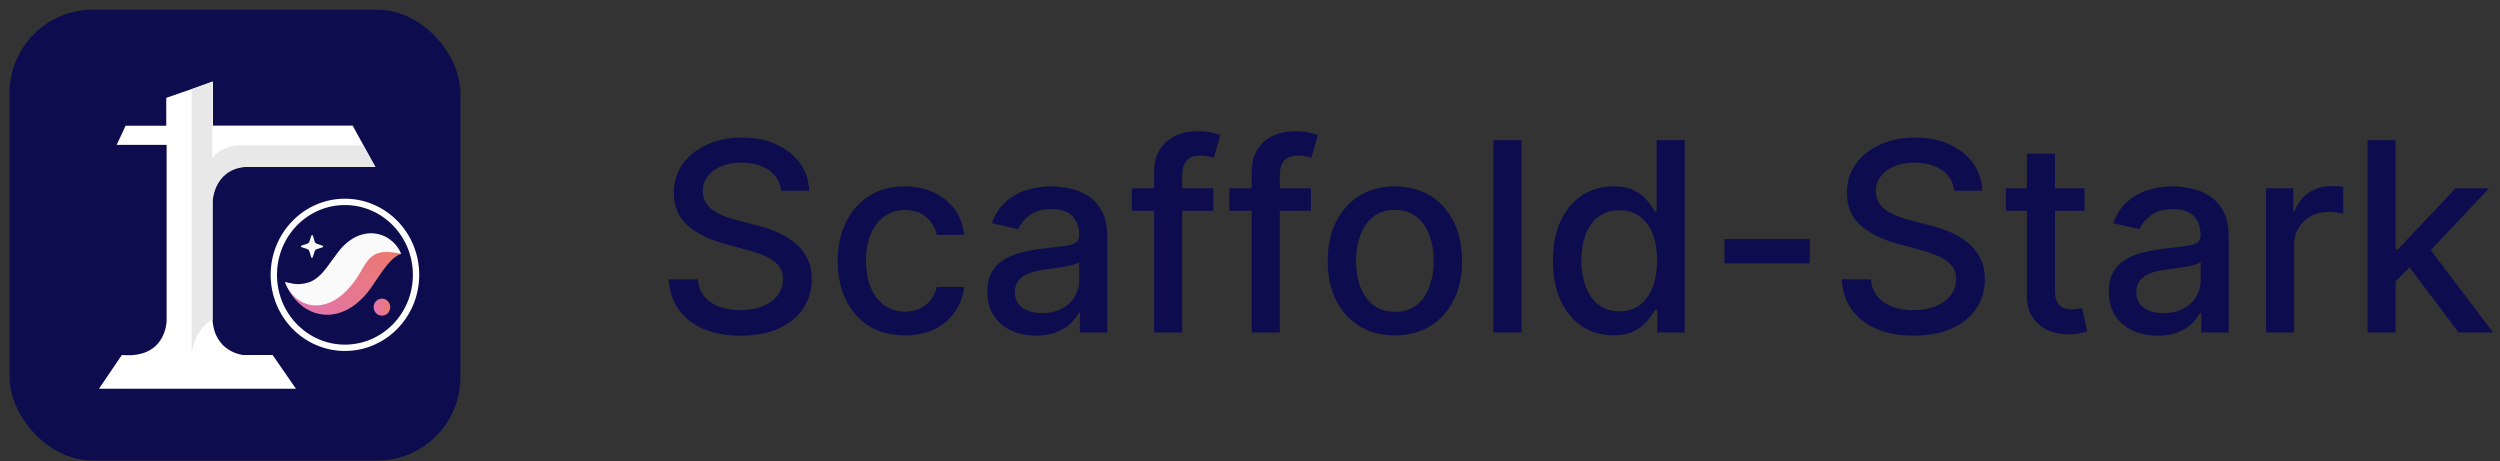 <svg width="244" height="45" viewBox="0 0 244 45" fill="none" xmlns="http://www.w3.org/2000/svg">
<rect x="0" y="0" width="244" height="45" fill="#333333" stroke="none"/>
<rect x="0.934" y="0.948" width="44" height="44.001" rx="8.117" fill="#0C0C4F"/>
<g clip-path="url(#clip0_455_573)">
<path d="M9.66 37.938H28.881L26.61 34.648H23.732C23.732 34.648 20.884 34.395 20.741 31.123V19.43C20.741 19.43 21.043 16.283 23.965 16.283H36.636L34.419 12.26H20.786V7.96L16.227 9.551V12.269H12.257L11.39 14.137H16.262V31.32C16.262 31.32 16.24 35.034 11.895 34.645C11.493 35.222 9.66 37.938 9.66 37.938Z" fill="white"/>
<path d="M18.709 34.547C18.709 34.547 18.9 32.223 20.75 31.15V19.761C20.75 19.761 20.782 16.578 23.953 16.292H36.636L35.42 14.182H23.119C23.119 14.182 21.403 14.361 20.723 15.469V7.96L18.709 8.711V34.547V34.547Z" fill="#E8E8E8"/>
</g>
<path d="M26.725 26.824C26.725 30.757 29.832 33.945 33.666 33.945C37.499 33.945 40.607 30.757 40.607 26.824C40.607 22.891 37.499 19.703 33.666 19.703C29.832 19.703 26.725 22.891 26.725 26.824Z" fill="#0C0C4F" stroke="white" stroke-width="0.619"/>
<path fill-rule="evenodd" clip-rule="evenodd" d="M30.525 25.103L30.7 24.546C30.736 24.432 30.823 24.344 30.934 24.309L31.48 24.137C31.555 24.113 31.556 24.004 31.481 23.979L30.938 23.799C30.828 23.762 30.742 23.673 30.708 23.559L30.54 22.999C30.517 22.922 30.41 22.921 30.386 22.998L30.21 23.555C30.174 23.668 30.087 23.756 29.977 23.791L29.431 23.963C29.355 23.987 29.354 24.096 29.43 24.121L29.973 24.302C30.083 24.338 30.169 24.428 30.203 24.542L30.371 25.102C30.394 25.179 30.5 25.18 30.525 25.103Z" fill="#FAFAFA"/>
<path fill-rule="evenodd" clip-rule="evenodd" d="M39.151 24.779C38.926 24.52 38.575 24.375 38.233 24.315C37.889 24.258 37.528 24.264 37.189 24.325C36.501 24.445 35.877 24.737 35.332 25.097C35.05 25.274 34.808 25.478 34.559 25.687C34.438 25.792 34.328 25.904 34.214 26.015L33.902 26.334C33.562 26.698 33.228 27.029 32.904 27.304C32.579 27.578 32.275 27.785 31.976 27.93C31.677 28.076 31.356 28.162 30.939 28.176C30.525 28.191 30.036 28.114 29.512 27.988C28.986 27.862 28.433 27.682 27.816 27.528C28.031 28.141 28.356 28.683 28.773 29.179C29.194 29.666 29.72 30.11 30.396 30.401C31.063 30.7 31.901 30.807 32.684 30.645C33.469 30.49 34.158 30.118 34.715 29.686C35.273 29.251 35.725 28.755 36.106 28.239C36.211 28.096 36.266 28.017 36.343 27.905L36.553 27.586C36.699 27.388 36.832 27.163 36.977 26.967C37.26 26.557 37.54 26.147 37.865 25.77C38.028 25.578 38.2 25.395 38.404 25.219C38.506 25.133 38.615 25.049 38.737 24.974C38.86 24.892 38.99 24.828 39.151 24.779Z" fill="url(#paint0_linear_455_573)"/>
<path fill-rule="evenodd" clip-rule="evenodd" d="M39.151 24.778C38.909 24.153 38.46 23.626 37.857 23.237C37.257 22.853 36.425 22.657 35.599 22.824C35.192 22.905 34.797 23.06 34.451 23.268C34.106 23.474 33.797 23.723 33.529 23.99C33.395 24.123 33.274 24.263 33.154 24.403L32.841 24.812L32.359 25.469C31.744 26.315 31.082 27.307 29.996 27.6C28.929 27.889 28.467 27.633 27.816 27.528C27.935 27.843 28.082 28.149 28.282 28.419C28.478 28.694 28.71 28.952 28.998 29.173C29.144 29.279 29.297 29.384 29.468 29.473C29.638 29.559 29.821 29.635 30.017 29.692C30.406 29.801 30.844 29.839 31.268 29.78C31.692 29.722 32.098 29.584 32.452 29.401C32.809 29.22 33.12 28.999 33.398 28.765C33.95 28.295 34.38 27.775 34.742 27.25C34.925 26.987 35.091 26.719 35.244 26.451L35.424 26.133C35.479 26.04 35.535 25.946 35.592 25.858C35.82 25.508 36.044 25.226 36.315 25.015C36.583 24.799 36.955 24.639 37.453 24.601C37.949 24.564 38.522 24.633 39.151 24.778Z" fill="#FAFAFA"/>
<path fill-rule="evenodd" clip-rule="evenodd" d="M36.467 29.978C36.467 30.437 36.831 30.81 37.279 30.81C37.727 30.81 38.09 30.437 38.09 29.978C38.09 29.518 37.727 29.145 37.279 29.145C36.831 29.145 36.467 29.518 36.467 29.978Z" fill="url(#paint1_linear_455_573)"/>
<path d="M76.241 18.614C76.143 17.747 75.74 17.075 75.031 16.598C74.323 16.116 73.431 15.874 72.356 15.874C71.587 15.874 70.921 15.997 70.359 16.241C69.797 16.479 69.36 16.809 69.049 17.23C68.743 17.646 68.591 18.119 68.591 18.651C68.591 19.096 68.694 19.481 68.902 19.805C69.116 20.129 69.394 20.401 69.736 20.62C70.084 20.834 70.457 21.014 70.854 21.161C71.251 21.302 71.632 21.418 71.999 21.509L73.831 21.986C74.43 22.132 75.044 22.331 75.673 22.581C76.302 22.832 76.885 23.161 77.423 23.571C77.96 23.98 78.394 24.487 78.724 25.092C79.06 25.696 79.228 26.42 79.228 27.263C79.228 28.326 78.953 29.27 78.403 30.094C77.86 30.919 77.069 31.569 76.03 32.046C74.998 32.522 73.749 32.76 72.283 32.76C70.878 32.76 69.662 32.537 68.636 32.092C67.61 31.646 66.807 31.013 66.227 30.195C65.646 29.37 65.326 28.393 65.265 27.263H68.105C68.16 27.941 68.38 28.506 68.765 28.958C69.156 29.404 69.653 29.737 70.258 29.957C70.869 30.171 71.538 30.277 72.264 30.277C73.065 30.277 73.776 30.152 74.399 29.902C75.028 29.645 75.523 29.291 75.884 28.839C76.244 28.381 76.424 27.846 76.424 27.236C76.424 26.68 76.265 26.225 75.948 25.87C75.636 25.516 75.212 25.223 74.674 24.991C74.143 24.759 73.541 24.554 72.869 24.377L70.652 23.772C69.149 23.363 67.958 22.761 67.079 21.967C66.205 21.173 65.769 20.123 65.769 18.816C65.769 17.734 66.062 16.791 66.648 15.984C67.234 15.178 68.028 14.552 69.03 14.106C70.032 13.654 71.162 13.428 72.42 13.428C73.691 13.428 74.812 13.651 75.783 14.097C76.76 14.543 77.53 15.157 78.092 15.939C78.654 16.714 78.947 17.606 78.971 18.614H76.241ZM88.319 32.733C86.957 32.733 85.784 32.424 84.801 31.808C83.823 31.184 83.072 30.326 82.547 29.233C82.022 28.14 81.759 26.887 81.759 25.476C81.759 24.047 82.028 22.786 82.565 21.692C83.103 20.593 83.86 19.735 84.837 19.118C85.815 18.501 86.966 18.192 88.291 18.192C89.36 18.192 90.313 18.391 91.15 18.788C91.987 19.179 92.662 19.729 93.175 20.437C93.694 21.146 94.003 21.973 94.1 22.92H91.434C91.288 22.261 90.952 21.692 90.426 21.216C89.907 20.74 89.211 20.501 88.337 20.501C87.574 20.501 86.905 20.703 86.331 21.106C85.763 21.503 85.32 22.071 85.002 22.81C84.685 23.543 84.526 24.41 84.526 25.412C84.526 26.438 84.682 27.324 84.993 28.069C85.305 28.814 85.744 29.392 86.312 29.801C86.887 30.21 87.562 30.415 88.337 30.415C88.856 30.415 89.327 30.32 89.748 30.131C90.176 29.935 90.533 29.657 90.82 29.297C91.114 28.937 91.318 28.503 91.434 27.996H94.1C94.003 28.906 93.706 29.718 93.212 30.433C92.717 31.148 92.054 31.71 91.223 32.119C90.399 32.528 89.431 32.733 88.319 32.733ZM101.125 32.76C100.234 32.76 99.427 32.595 98.707 32.266C97.986 31.93 97.415 31.444 96.993 30.809C96.578 30.174 96.37 29.395 96.37 28.473C96.37 27.678 96.523 27.025 96.828 26.512C97.134 25.999 97.546 25.593 98.065 25.293C98.585 24.994 99.165 24.768 99.806 24.615C100.447 24.462 101.101 24.346 101.767 24.267C102.61 24.169 103.294 24.09 103.819 24.029C104.344 23.962 104.726 23.855 104.964 23.708C105.203 23.561 105.322 23.323 105.322 22.994V22.929C105.322 22.129 105.096 21.509 104.644 21.069C104.198 20.63 103.532 20.41 102.646 20.41C101.724 20.41 100.997 20.614 100.466 21.024C99.941 21.427 99.577 21.876 99.376 22.37L96.801 21.784C97.106 20.929 97.552 20.239 98.139 19.713C98.731 19.182 99.412 18.797 100.182 18.559C100.951 18.315 101.761 18.192 102.61 18.192C103.172 18.192 103.767 18.26 104.396 18.394C105.032 18.522 105.624 18.761 106.174 19.109C106.73 19.457 107.185 19.955 107.539 20.602C107.893 21.244 108.07 22.077 108.07 23.103V32.449H105.395V30.525H105.285C105.108 30.879 104.842 31.227 104.488 31.569C104.134 31.911 103.679 32.195 103.123 32.421C102.567 32.647 101.901 32.76 101.125 32.76ZM101.721 30.561C102.478 30.561 103.126 30.412 103.663 30.113C104.207 29.813 104.619 29.422 104.9 28.94C105.187 28.451 105.331 27.929 105.331 27.373V25.559C105.233 25.657 105.044 25.748 104.763 25.834C104.488 25.913 104.173 25.983 103.819 26.044C103.465 26.099 103.12 26.151 102.784 26.2C102.448 26.243 102.167 26.28 101.941 26.31C101.41 26.377 100.924 26.49 100.484 26.649C100.05 26.808 99.702 27.037 99.44 27.336C99.183 27.63 99.055 28.02 99.055 28.509C99.055 29.187 99.305 29.7 99.806 30.048C100.307 30.39 100.945 30.561 101.721 30.561ZM118.417 18.376V20.575H110.464V18.376H118.417ZM112.645 32.449V16.745C112.645 15.865 112.837 15.135 113.222 14.555C113.607 13.969 114.117 13.532 114.752 13.245C115.387 12.952 116.077 12.805 116.823 12.805C117.372 12.805 117.843 12.851 118.234 12.943C118.625 13.028 118.915 13.107 119.104 13.181L118.463 15.398C118.334 15.361 118.169 15.319 117.968 15.27C117.766 15.215 117.522 15.187 117.235 15.187C116.569 15.187 116.093 15.352 115.806 15.682C115.525 16.012 115.384 16.488 115.384 17.111V32.449H112.645ZM127.941 18.376V20.575H119.988V18.376H127.941ZM122.169 32.449V16.745C122.169 15.865 122.361 15.135 122.746 14.555C123.131 13.969 123.641 13.532 124.276 13.245C124.911 12.952 125.602 12.805 126.347 12.805C126.896 12.805 127.367 12.851 127.758 12.943C128.149 13.028 128.439 13.107 128.628 13.181L127.987 15.398C127.859 15.361 127.694 15.319 127.492 15.27C127.29 15.215 127.046 15.187 126.759 15.187C126.093 15.187 125.617 15.352 125.33 15.682C125.049 16.012 124.908 16.488 124.908 17.111V32.449H122.169ZM136.141 32.733C134.822 32.733 133.67 32.431 132.687 31.826C131.704 31.221 130.94 30.375 130.396 29.288C129.853 28.201 129.581 26.93 129.581 25.476C129.581 24.017 129.853 22.74 130.396 21.647C130.94 20.553 131.704 19.704 132.687 19.099C133.67 18.495 134.822 18.192 136.141 18.192C137.46 18.192 138.612 18.495 139.595 19.099C140.579 19.704 141.342 20.553 141.886 21.647C142.429 22.74 142.701 24.017 142.701 25.476C142.701 26.93 142.429 28.201 141.886 29.288C141.342 30.375 140.579 31.221 139.595 31.826C138.612 32.431 137.46 32.733 136.141 32.733ZM136.15 30.433C137.005 30.433 137.714 30.207 138.276 29.755C138.838 29.303 139.253 28.701 139.522 27.95C139.797 27.199 139.934 26.371 139.934 25.467C139.934 24.569 139.797 23.745 139.522 22.994C139.253 22.236 138.838 21.628 138.276 21.17C137.714 20.712 137.005 20.483 136.15 20.483C135.289 20.483 134.574 20.712 134.006 21.17C133.444 21.628 133.026 22.236 132.751 22.994C132.482 23.745 132.348 24.569 132.348 25.467C132.348 26.371 132.482 27.199 132.751 27.95C133.026 28.701 133.444 29.303 134.006 29.755C134.574 30.207 135.289 30.433 136.15 30.433ZM148.499 13.685V32.449H145.759V13.685H148.499ZM157.452 32.724C156.316 32.724 155.302 32.434 154.411 31.853C153.525 31.267 152.829 30.433 152.322 29.352C151.821 28.265 151.57 26.961 151.57 25.44C151.57 23.919 151.824 22.618 152.331 21.537C152.844 20.456 153.546 19.628 154.438 19.054C155.33 18.48 156.341 18.192 157.471 18.192C158.344 18.192 159.047 18.339 159.578 18.632C160.116 18.919 160.531 19.255 160.824 19.64C161.123 20.025 161.356 20.364 161.52 20.657H161.685V13.685H164.425V32.449H161.75V30.259H161.52C161.356 30.558 161.117 30.9 160.806 31.285C160.5 31.67 160.079 32.006 159.541 32.293C159.004 32.58 158.308 32.724 157.452 32.724ZM158.057 30.387C158.845 30.387 159.511 30.18 160.054 29.764C160.604 29.343 161.02 28.759 161.301 28.014C161.588 27.269 161.731 26.402 161.731 25.412C161.731 24.435 161.591 23.58 161.31 22.847C161.029 22.114 160.616 21.543 160.073 21.134C159.529 20.724 158.857 20.52 158.057 20.52C157.233 20.52 156.545 20.733 155.996 21.161C155.446 21.589 155.031 22.172 154.75 22.911C154.475 23.65 154.337 24.484 154.337 25.412C154.337 26.353 154.478 27.199 154.759 27.95C155.04 28.701 155.455 29.297 156.005 29.737C156.561 30.171 157.245 30.387 158.057 30.387ZM176.627 23.332V25.706H168.307V23.332H176.627ZM190.732 18.614C190.634 17.747 190.231 17.075 189.522 16.598C188.814 16.116 187.922 15.874 186.847 15.874C186.077 15.874 185.412 15.997 184.85 16.241C184.288 16.479 183.851 16.809 183.54 17.23C183.234 17.646 183.081 18.119 183.081 18.651C183.081 19.096 183.185 19.481 183.393 19.805C183.607 20.129 183.885 20.401 184.227 20.62C184.575 20.834 184.947 21.014 185.344 21.161C185.741 21.302 186.123 21.418 186.49 21.509L188.322 21.986C188.921 22.132 189.535 22.331 190.164 22.581C190.793 22.832 191.376 23.161 191.914 23.571C192.451 23.98 192.885 24.487 193.215 25.092C193.551 25.696 193.719 26.42 193.719 27.263C193.719 28.326 193.444 29.27 192.894 30.094C192.351 30.919 191.559 31.569 190.521 32.046C189.489 32.522 188.24 32.76 186.774 32.76C185.369 32.76 184.153 32.537 183.127 32.092C182.101 31.646 181.298 31.013 180.718 30.195C180.137 29.37 179.817 28.393 179.756 27.263H182.596C182.651 27.941 182.871 28.506 183.255 28.958C183.646 29.404 184.144 29.737 184.749 29.957C185.36 30.171 186.029 30.277 186.755 30.277C187.556 30.277 188.267 30.152 188.89 29.902C189.519 29.645 190.014 29.291 190.375 28.839C190.735 28.381 190.915 27.846 190.915 27.236C190.915 26.68 190.756 26.225 190.439 25.87C190.127 25.516 189.703 25.223 189.165 24.991C188.634 24.759 188.032 24.554 187.36 24.377L185.143 23.772C183.64 23.363 182.449 22.761 181.57 21.967C180.696 21.173 180.259 20.123 180.259 18.816C180.259 17.734 180.553 16.791 181.139 15.984C181.725 15.178 182.519 14.552 183.521 14.106C184.523 13.654 185.653 13.428 186.911 13.428C188.182 13.428 189.303 13.651 190.274 14.097C191.251 14.543 192.021 15.157 192.583 15.939C193.145 16.714 193.438 17.606 193.462 18.614H190.732ZM203.451 18.376V20.575H195.764V18.376H203.451ZM197.826 15.004H200.565V28.317C200.565 28.848 200.645 29.248 200.803 29.517C200.962 29.78 201.167 29.96 201.417 30.058C201.674 30.149 201.952 30.195 202.251 30.195C202.471 30.195 202.663 30.18 202.828 30.149C202.993 30.119 203.121 30.094 203.213 30.076L203.708 32.339C203.549 32.4 203.323 32.461 203.03 32.522C202.737 32.589 202.37 32.626 201.93 32.632C201.21 32.644 200.538 32.516 199.915 32.247C199.292 31.979 198.788 31.563 198.403 31.001C198.018 30.439 197.826 29.734 197.826 28.885V15.004ZM210.577 32.76C209.685 32.76 208.879 32.595 208.158 32.266C207.438 31.93 206.866 31.444 206.445 30.809C206.03 30.174 205.822 29.395 205.822 28.473C205.822 27.678 205.975 27.025 206.28 26.512C206.586 25.999 206.998 25.593 207.517 25.293C208.036 24.994 208.616 24.768 209.258 24.615C209.899 24.462 210.553 24.346 211.219 24.267C212.061 24.169 212.746 24.09 213.271 24.029C213.796 23.962 214.178 23.855 214.416 23.708C214.654 23.561 214.773 23.323 214.773 22.994V22.929C214.773 22.129 214.547 21.509 214.095 21.069C213.65 20.63 212.984 20.41 212.098 20.41C211.176 20.41 210.449 20.614 209.918 21.024C209.392 21.427 209.029 21.876 208.827 22.37L206.253 21.784C206.558 20.929 207.004 20.239 207.59 19.713C208.183 19.182 208.864 18.797 209.633 18.559C210.403 18.315 211.212 18.192 212.061 18.192C212.623 18.192 213.219 18.26 213.848 18.394C214.483 18.522 215.076 18.761 215.626 19.109C216.181 19.457 216.636 19.955 216.991 20.602C217.345 21.244 217.522 22.077 217.522 23.103V32.449H214.847V30.525H214.737C214.56 30.879 214.294 31.227 213.94 31.569C213.585 31.911 213.13 32.195 212.575 32.421C212.019 32.647 211.353 32.76 210.577 32.76ZM211.173 30.561C211.93 30.561 212.578 30.412 213.115 30.113C213.659 29.813 214.071 29.422 214.352 28.94C214.639 28.451 214.783 27.929 214.783 27.373V25.559C214.685 25.657 214.496 25.748 214.215 25.834C213.94 25.913 213.625 25.983 213.271 26.044C212.917 26.099 212.571 26.151 212.236 26.2C211.9 26.243 211.619 26.28 211.393 26.31C210.861 26.377 210.376 26.49 209.936 26.649C209.502 26.808 209.154 27.037 208.891 27.336C208.635 27.63 208.507 28.02 208.507 28.509C208.507 29.187 208.757 29.7 209.258 30.048C209.759 30.39 210.397 30.561 211.173 30.561ZM221.171 32.449V18.376H223.819V20.611H223.965C224.222 19.854 224.674 19.258 225.321 18.825C225.975 18.385 226.714 18.165 227.539 18.165C227.71 18.165 227.911 18.171 228.143 18.183C228.382 18.195 228.568 18.211 228.702 18.229V20.849C228.592 20.819 228.397 20.785 228.116 20.749C227.835 20.706 227.554 20.685 227.273 20.685C226.626 20.685 226.048 20.822 225.541 21.097C225.04 21.366 224.643 21.741 224.35 22.224C224.057 22.7 223.91 23.244 223.91 23.855V32.449H221.171ZM233.593 27.675L233.574 24.331H234.051L239.658 18.376H242.938L236.543 25.156H236.112L233.593 27.675ZM231.073 32.449V13.685H233.813V32.449H231.073ZM239.96 32.449L234.921 25.76L236.809 23.846L243.323 32.449H239.96Z" fill="#0C0C4F"/>
<defs>
<linearGradient id="paint0_linear_455_573" x1="39.09" y1="24.559" x2="28.994" y2="30.026" gradientUnits="userSpaceOnUse">
<stop stop-color="#EC796B"/>
<stop offset="1" stop-color="#E175B1"/>
</linearGradient>
<linearGradient id="paint1_linear_455_573" x1="38.089" y1="29.394" x2="36.465" y2="29.561" gradientUnits="userSpaceOnUse">
<stop stop-color="#EC796B"/>
<stop offset="1" stop-color="#E175B1"/>
</linearGradient>
<clipPath id="clip0_455_573">
<rect width="26.976" height="29.978" fill="white" transform="translate(9.66 7.96)"/>
</clipPath>
</defs>
</svg>
